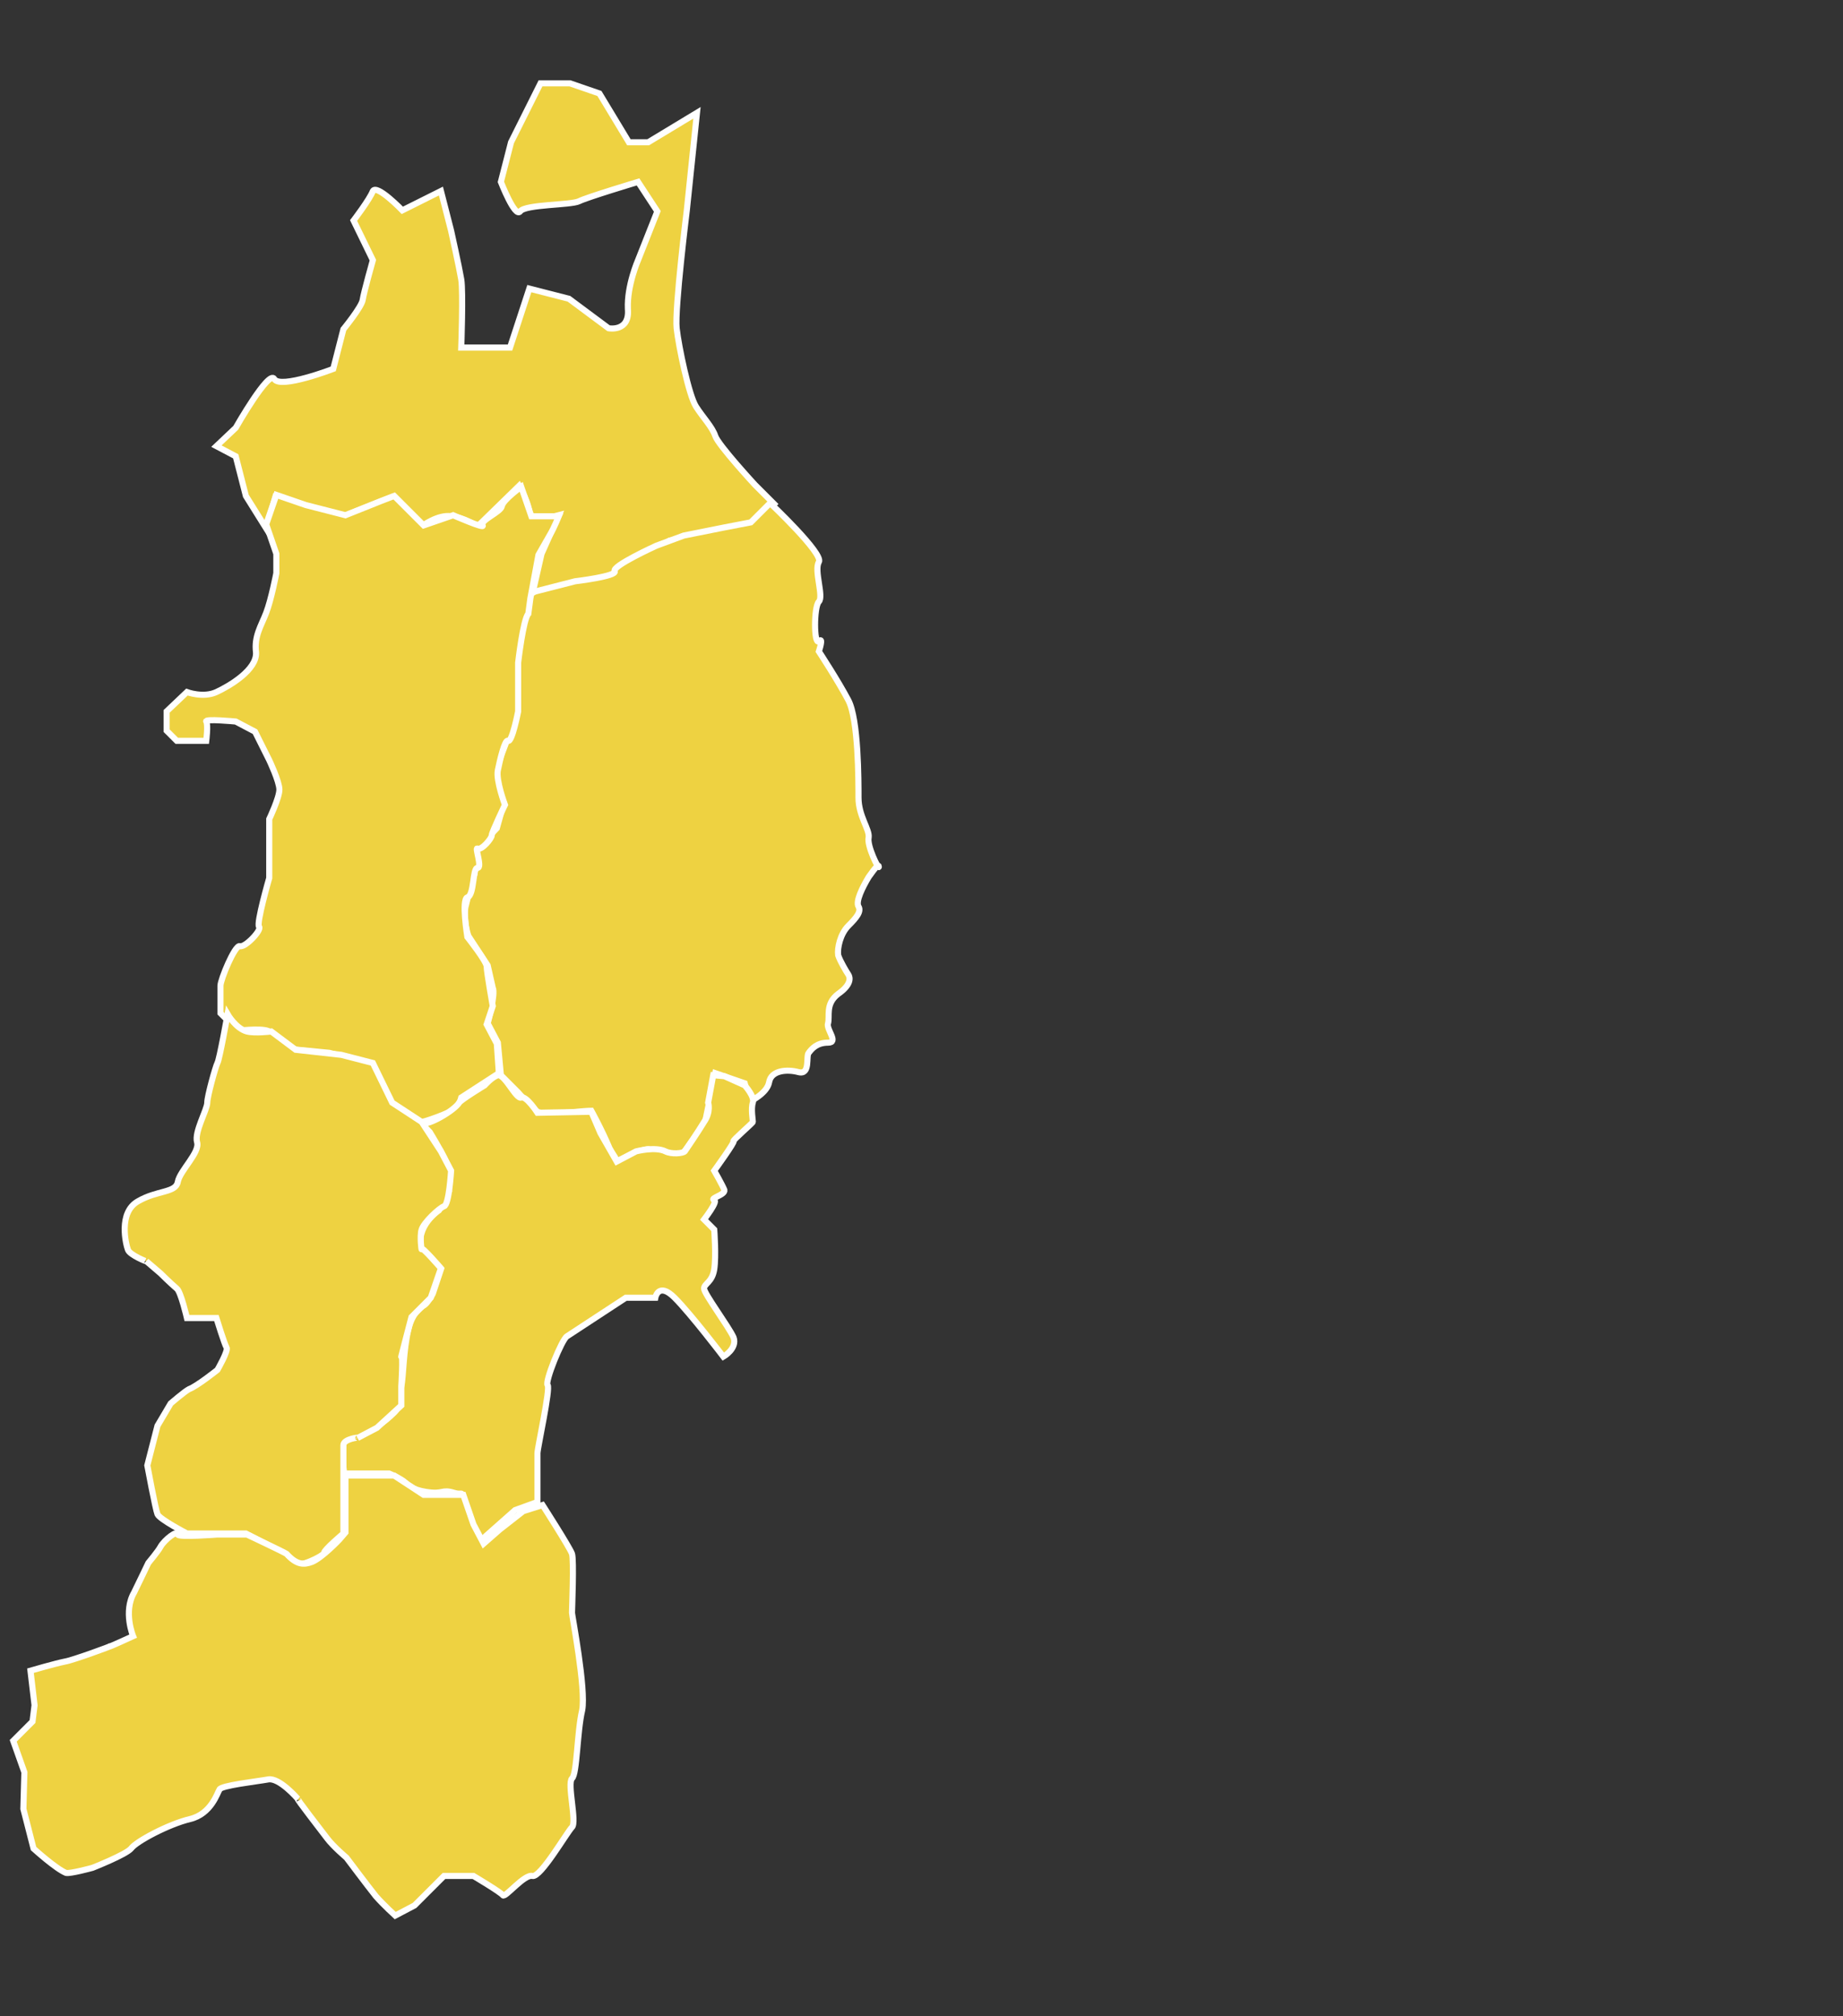 <?xml version="1.0" encoding="utf-8"?>
<!-- Generator: Adobe Illustrator 21.1.0, SVG Export Plug-In . SVG Version: 6.00 Build 0)  -->
<svg version="1.1" id="レイヤー_1" xmlns="http://www.w3.org/2000/svg" xmlns:xlink="http://www.w3.org/1999/xlink" x="0px"
	 y="0px" viewBox="0 0 181.4 198.4" style="enable-background:new 0 0 181.4 198.4;" xml:space="preserve">
<rect x="0" y="0" width="181.4" height="198.4" fill="#333333" stroke="none"/>
<style type="text/css">
	.st0{fill-rule:evenodd;clip-rule:evenodd;fill:#EED241;stroke:#FFFFFF;stroke-width:0.6;}
</style>
<path class="st0" d="M23.2,42.1c0,0,3.3-5.8,3.8-4.8c0.6,1,5.8-1,5.8-1l1-3.9c0,0,1.8-2.2,1.9-2.9c0.1-0.7,1-3.9,1-3.9l-1.9-3.9
	c0,0,1.6-2.1,1.9-2.9c0.4-0.7,2.9,1.9,2.9,1.9l3.8-1.9l1,3.9c0,0,0.8,3.6,1,4.8c0.2,1.2,0,6.7,0,6.7h4.8l1.9-5.8l3.9,1l3.9,2.9
	c0,0,2.1,0.4,1.9-1.9c-0.1-2.3,1-4.8,1-4.8l1.9-4.8l-1.9-2.9c0,0-5,1.5-5.8,1.9c-0.8,0.4-5.3,0.3-5.8,1c-0.5,0.7-1.9-2.9-1.9-2.9
	l1-3.9l2.9-5.8h2.9l2.9,1l2.9,4.8h1.9l4.8-2.9l-1,9.6c0,0-1.2,9.7-1,11.6c0.2,1.8,1.2,6.6,1.9,7.7c0.7,1.1,1.6,2,1.9,2.9
	c0.3,0.9,3.9,4.8,3.9,4.8l1.9,1.9l-1.9,1.9l-4.8,1l-3.6,0.7L60.1,57c0,0-2.6,0.1-3.2,0.5c-0.6,0.5-4.6,1.4-4.6,1.4l1-4.4l1.7-3.8
	c0,0-3,0.8-2.9,0c0.1-1-1-2.9-1-2.9L47,51.8c0,0-1.3-0.9-2.6-1c-1.3-0.2-2.9,1-2.9,1l-2.9-2.9l-4.8,1.9c0,0-1.9-0.6-2.7-0.7
	c-0.8-0.1-4-1.2-4-1.2L26.2,52l-2-3.2l-1-3.9l-1.9-1L23.2,42.1z"/>
<path class="st0" d="M73.3,106.6l-2.9-1l-1,4.8c0,0-2.1,3.1-2.3,3.2c-0.5,0.1-2.7-0.4-3.2-0.5c-0.5-0.2-3.2,1.2-3.2,1.2
	c0.1-0.1-0.5-0.9-0.7-1.3c-0.8-1.9-1.8-3.7-1.8-3.7s-0.4,0-1.4,0.1c-0.9,0.1-3.4,0.3-3.9,0c-0.5-0.3-1.9-1.9-1.9-1.9l-1-1l-0.7-0.7
	l-0.3-3.2l-1-1.9c0,0,0.8-2.9,0.5-3.5l-0.5-2.2l-1.9-2.9c0,0-0.5-1.4-0.3-2.8c0.2-0.9,0.9-3.3,0.9-3.3s0-2.4,0.3-2.6
	c0.3-0.2,1.9-1.9,1.9-1.9l0.7-2.5c0,0-0.7-1-0.7-2.3c0-1.8,0.6-2.6,1-3.9c0.3-0.9,0.8-1.4,0.8-2.1c0-0.6,0.2-0.8,0.1-2.4
	c0-1,0.2-1.9-0.1-3c-0.1-0.4,0-1.9,0.3-1.9c0.3,0,0.4-2.3,0.4-2.3s0.3-0.9,0.3-1.9c0-0.6,1-1,1-1l3.9-1c0,0,4.2-0.5,3.9-1
	c-0.3-0.5,4.1-2.5,4.1-2.5l2.7-1l4-0.8l2.6-0.5l1.9-1.9c0,0,5.3,5,4.8,5.8c-0.5,0.8,0.5,3.4,0,3.9c-0.5,0.5-0.5,4.3,0,3.9
	c0.5-0.5,0,1,0,1s1.9,2.9,2.9,4.8c1,1.9,1,7.9,1,9.6c0,1.8,1.1,3.1,1,3.9c-0.2,0.8,1,3.2,1,2.9c0-0.3-0.3,0-1,1
	c-0.6,1-1.3,2.4-1,2.9c0.3,0.5-0.2,1.1-1,1.9c-0.8,0.8-1.1,2.2-1,2.9c0.2,0.6,0.8,1.6,1,1.9c0.2,0.3,0.3,1-1,1.9
	c-1.3,1-0.8,2.2-1,2.9c-0.2,0.6,1.1,1.9,0,1.9c-1.1,0-1.6,0.6-1.9,1c-0.3,0.3,0.2,2.2-1,1.9c-1.1-0.3-2.7-0.2-2.9,1
	c-0.2,1.1-1.9,1.9-1.9,1.9L73.3,106.6z"/>
<path class="st0" d="M18.4,68.1c0,0,1.6,0.6,2.9,0c1.3-0.6,4-2.2,3.9-3.9c-0.2-1.6,0.5-2.6,1-3.9c0.5-1.3,1-3.9,1-3.9v-1.9l-1-2.9
	l1-2.9l2.9,1l3.9,1l3.5-1.4l1.3-0.5l2.9,2.9l2.9-1c0,0,3.2,1.4,2.9,1c-0.3-0.5,1.8-1.3,1.9-1.9s1.9-1.9,1.9-1.9l1,2.9H55
	c0,0-0.5,1.2-0.8,1.7c-0.4,0.7-1.2,2.1-1.2,2.1l-0.8,4.3l-0.2,1.5c-0.5,0.5-1,4.8-1,4.8V70c0,0-0.6,3.1-1,2.9
	c-0.3-0.2-0.8,1.9-1,2.9c-0.2,1,0.7,3.4,0.7,3.4s-1.3,2.7-1.3,3c0,0.3-1,1.5-1.4,1.3c-0.3-0.2,0.5,1.9,0,1.9c-0.5,0-0.3,2.7-1,2.9
	c-0.6,0.2,0,3.9,0,3.9s1.9,2.4,1.9,2.9c0,0.5,0.6,3.9,0.6,3.9l-0.6,1.8l1,1.9l0.2,2.9l-3.7,2.4c0,0-0.2,0.9-0.9,1.3
	c-1,0.5-3.5,1.4-3.4,1.1c0.2-0.3-2.9-1.4-2.9-1.9c0-0.5-1.9-3.9-1.9-3.9l-3.9-1l-3.1-0.3c-0.5,0-2.4-1.1-2.7-1.7
	c-0.3-0.5-2.9-0.2-2.9-0.2l-1-0.7l-1-1V97c0-0.6,1.4-4,1.9-3.9c0.5,0.2,2.2-1.6,1.9-1.9c-0.3-0.3,1-4.8,1-4.8v-5.8c0,0,1-2.1,1-2.9
	c0-0.8-1-2.9-1-2.9L25.1,72l-1.9-1c0,0-3.1-0.3-2.9,0c0.2,0.3,0,1.9,0,1.9h-2.9l-1-1V70L18.4,68.1z"/>
<path class="st0" d="M43.2,119.1c0,0-2.4,1.6-1.7,3.9c0.2,0.6,1.9,1.9,1.9,1.9l-0.8,2.4c0,0-0.5,0.9-0.8,1.1
	c-0.3,0.2-1.2,0.7-1.6,2.4c-0.5,2-0.5,4.8-0.7,5.6c-0.2,0.8,0.1,1.8-0.7,2.6c-1,1-1.9,1.5-2.6,1.9c-0.7,0.4-2.2,0.2-2.4,1.2
	c-0.3,1.3,0.2,2.9,0,2.9h4.5c0,0,1.2,0.5,1.6,0.9c0.2,0.2,0.7,0.7,2,0.9c1.8,0.3,1.5-0.3,2.8,0.1c1,0.3,0.6-0.4,0.9,0.9
	c0.3,1.3,0.9,2.5,0.9,2.5l0.7,1.4l3.5-3.1l2.2-0.8v-4.8c0-0.5,1.3-6.4,1-6.7c-0.3-0.3,1.4-4.5,1.9-4.8l2.9-1.9l2.9-1.9h2.9
	c0,0,0.3-1.6,1.9,0c1.6,1.6,4.8,5.8,4.8,5.8s1.4-0.8,1-1.9c-0.5-1.1-2.9-4.3-2.9-4.8c0-0.5,0.8-0.6,1-1.9c0.2-1.3,0-3.9,0-3.9l-1-1
	c0,0,1.4-1.8,1-1.9c-0.5-0.2,1.1-0.5,1-1c-0.2-0.5-1-1.9-1-1.9s2.1-2.9,1.9-2.9c-0.2,0,1.9-1.8,1.9-1.9c0-0.2-0.2-1.3,0-1.9
	c0.2-0.6-0.8-1.7-0.8-1.7l-2-0.9l-1.1-0.1l-0.5,2.7c0,0,0.3,0.9-0.4,1.9c-0.6,1-1.7,2.6-1.9,2.9c-0.2,0.2-1.3,0.3-1.9,0
	c-1-0.5-2.9,0-2.9,0l-1.9,1l-1.6-2.8l-0.9-2.1l-5.3,0.1c0,0-1.1-1.7-1.6-1.5c-0.5,0.2-1.6-2.3-2.3-2.2c-0.6,0.2-1.3,1-1.3,1
	s-2.3,1.4-2.5,1.7c-0.5,0.8-3.1,2.3-3.6,2c-0.5-0.3,0.7,0.9,0.7,0.9s2.1,3.4,1.9,3.9c-0.2,0.5,0,1.9,0,1.9L43.2,119.1z"/>
<path class="st0" d="M12.6,123c-0.2-0.5-1-3.7,1-4.8c1.9-1.1,3.7-0.8,3.9-1.9c0.2-1.1,2.2-2.9,1.9-3.9c-0.3-1,1-3.2,1-3.9
	c0-0.6,0.8-3.5,1-3.9c0.2-0.3,1-4.8,1-4.8s0.8,1.4,1.9,1.7c0.8,0.2,2.4,0,2.4,0l2.4,1.8l4.5,0.5l3.1,0.8l1.9,3.9l2.9,1.9l1.9,2.9
	l1,1.9c0,0-0.2,3.4-0.7,3.5c-0.5,0.2-2,1.6-2.2,2.3c-0.2,0.6,0,2.2,0,1.9c0-0.3,1.9,1.9,1.9,1.9l-1,2.9l-1.9,1.9c0,0-1.1,4.2-1,3.9
	c0.2-0.3,0,2.9,0,2.9v1.9l-2.4,2.2l-1.9,1c0.2-0.1-1.4,0.1-1.4,0.7v4.8v3.9c0,0-1.9,1.6-1.9,1.9c0,0.3-2.7,1.6-2.9,1
	c-0.2-0.6-4.8-2.9-4.8-2.9h-1.9h-3.9c0,0-2.7-1.4-2.9-1.9c-0.2-0.5-1-4.8-1-4.8l1-3.9l1.3-2.2c0,0,1.4-1.2,1.8-1.4
	c0.8-0.3,2.8-1.9,2.8-1.9s1.1-1.9,0.9-2.2c-0.2-0.3-1-2.9-1-2.9h-2.9c0,0-0.6-2.6-1-2.9c-0.7-0.6-1.6-1.5-1.6-1.5l-1.4-1.2
	C14.5,124.2,12.8,123.5,12.6,123z"/>
<path class="st0" d="M3,164.4c0,0,2.4-0.7,3.4-0.9c0.7-0.1,4.8-1.6,4.4-1.5c-0.3,0.2,2.3-1,2.3-1s-1-2.4,0.1-4.3
	c0.3-0.6,1.4-2.9,1.4-2.9s1-1.2,1.2-1.6c0.4-0.7,1.7-1.7,1.7-1.2c0,0.3,3.9,0,3.9,0h2.9c0,0,3.6,1.7,3.9,1.9c1,1.1,1.7,1.1,2.5,0.8
	c1-0.4,2.7-2.2,2.7-2.2l0.6-0.7v-5.6h4.8l2.9,1.9h3.9l1,2.9l1,1.9l1.6-1.4l2.3-1.8l1.9-0.6c0,0,2.7,4.2,2.9,4.8c0.2,0.6,0,5.5,0,5.8
	c0,0.3,1.4,7.5,1,9.6c-0.5,2.1-0.5,6.3-1,6.7c-0.5,0.5,0.5,4.3,0,4.8c-0.5,0.5-3.1,5-3.9,4.8c-0.8-0.2-2.7,2.2-2.9,1.9
	c-0.2-0.3-2.9-1.9-2.9-1.9h-2.9l-2.9,2.9l-1.9,1c0,0-1.1-1-1.9-1.9c-0.8-1-2.9-3.8-2.9-3.8s-1.3-1.1-1.9-1.9c-0.6-0.8-3.1-4-2.9-3.9
	c0,0,0,0,0,0c0,0-1.8-2.1-2.9-1.9c-1.1,0.2-4.7,0.6-4.8,1c-0.2,0.3-0.8,2.4-2.9,2.9c-2.1,0.5-5.3,2.2-5.8,2.9
	c-0.5,0.6-3.8,1.9-3.8,1.9s-2.2,0.6-2.6,0.5c-1-0.4-3.2-2.4-3.2-2.4l-1-3.9l0.1-3.6l-1.1-3.1l1.9-1.9l0.2-1.6L3,164.4z"/>
</svg>
